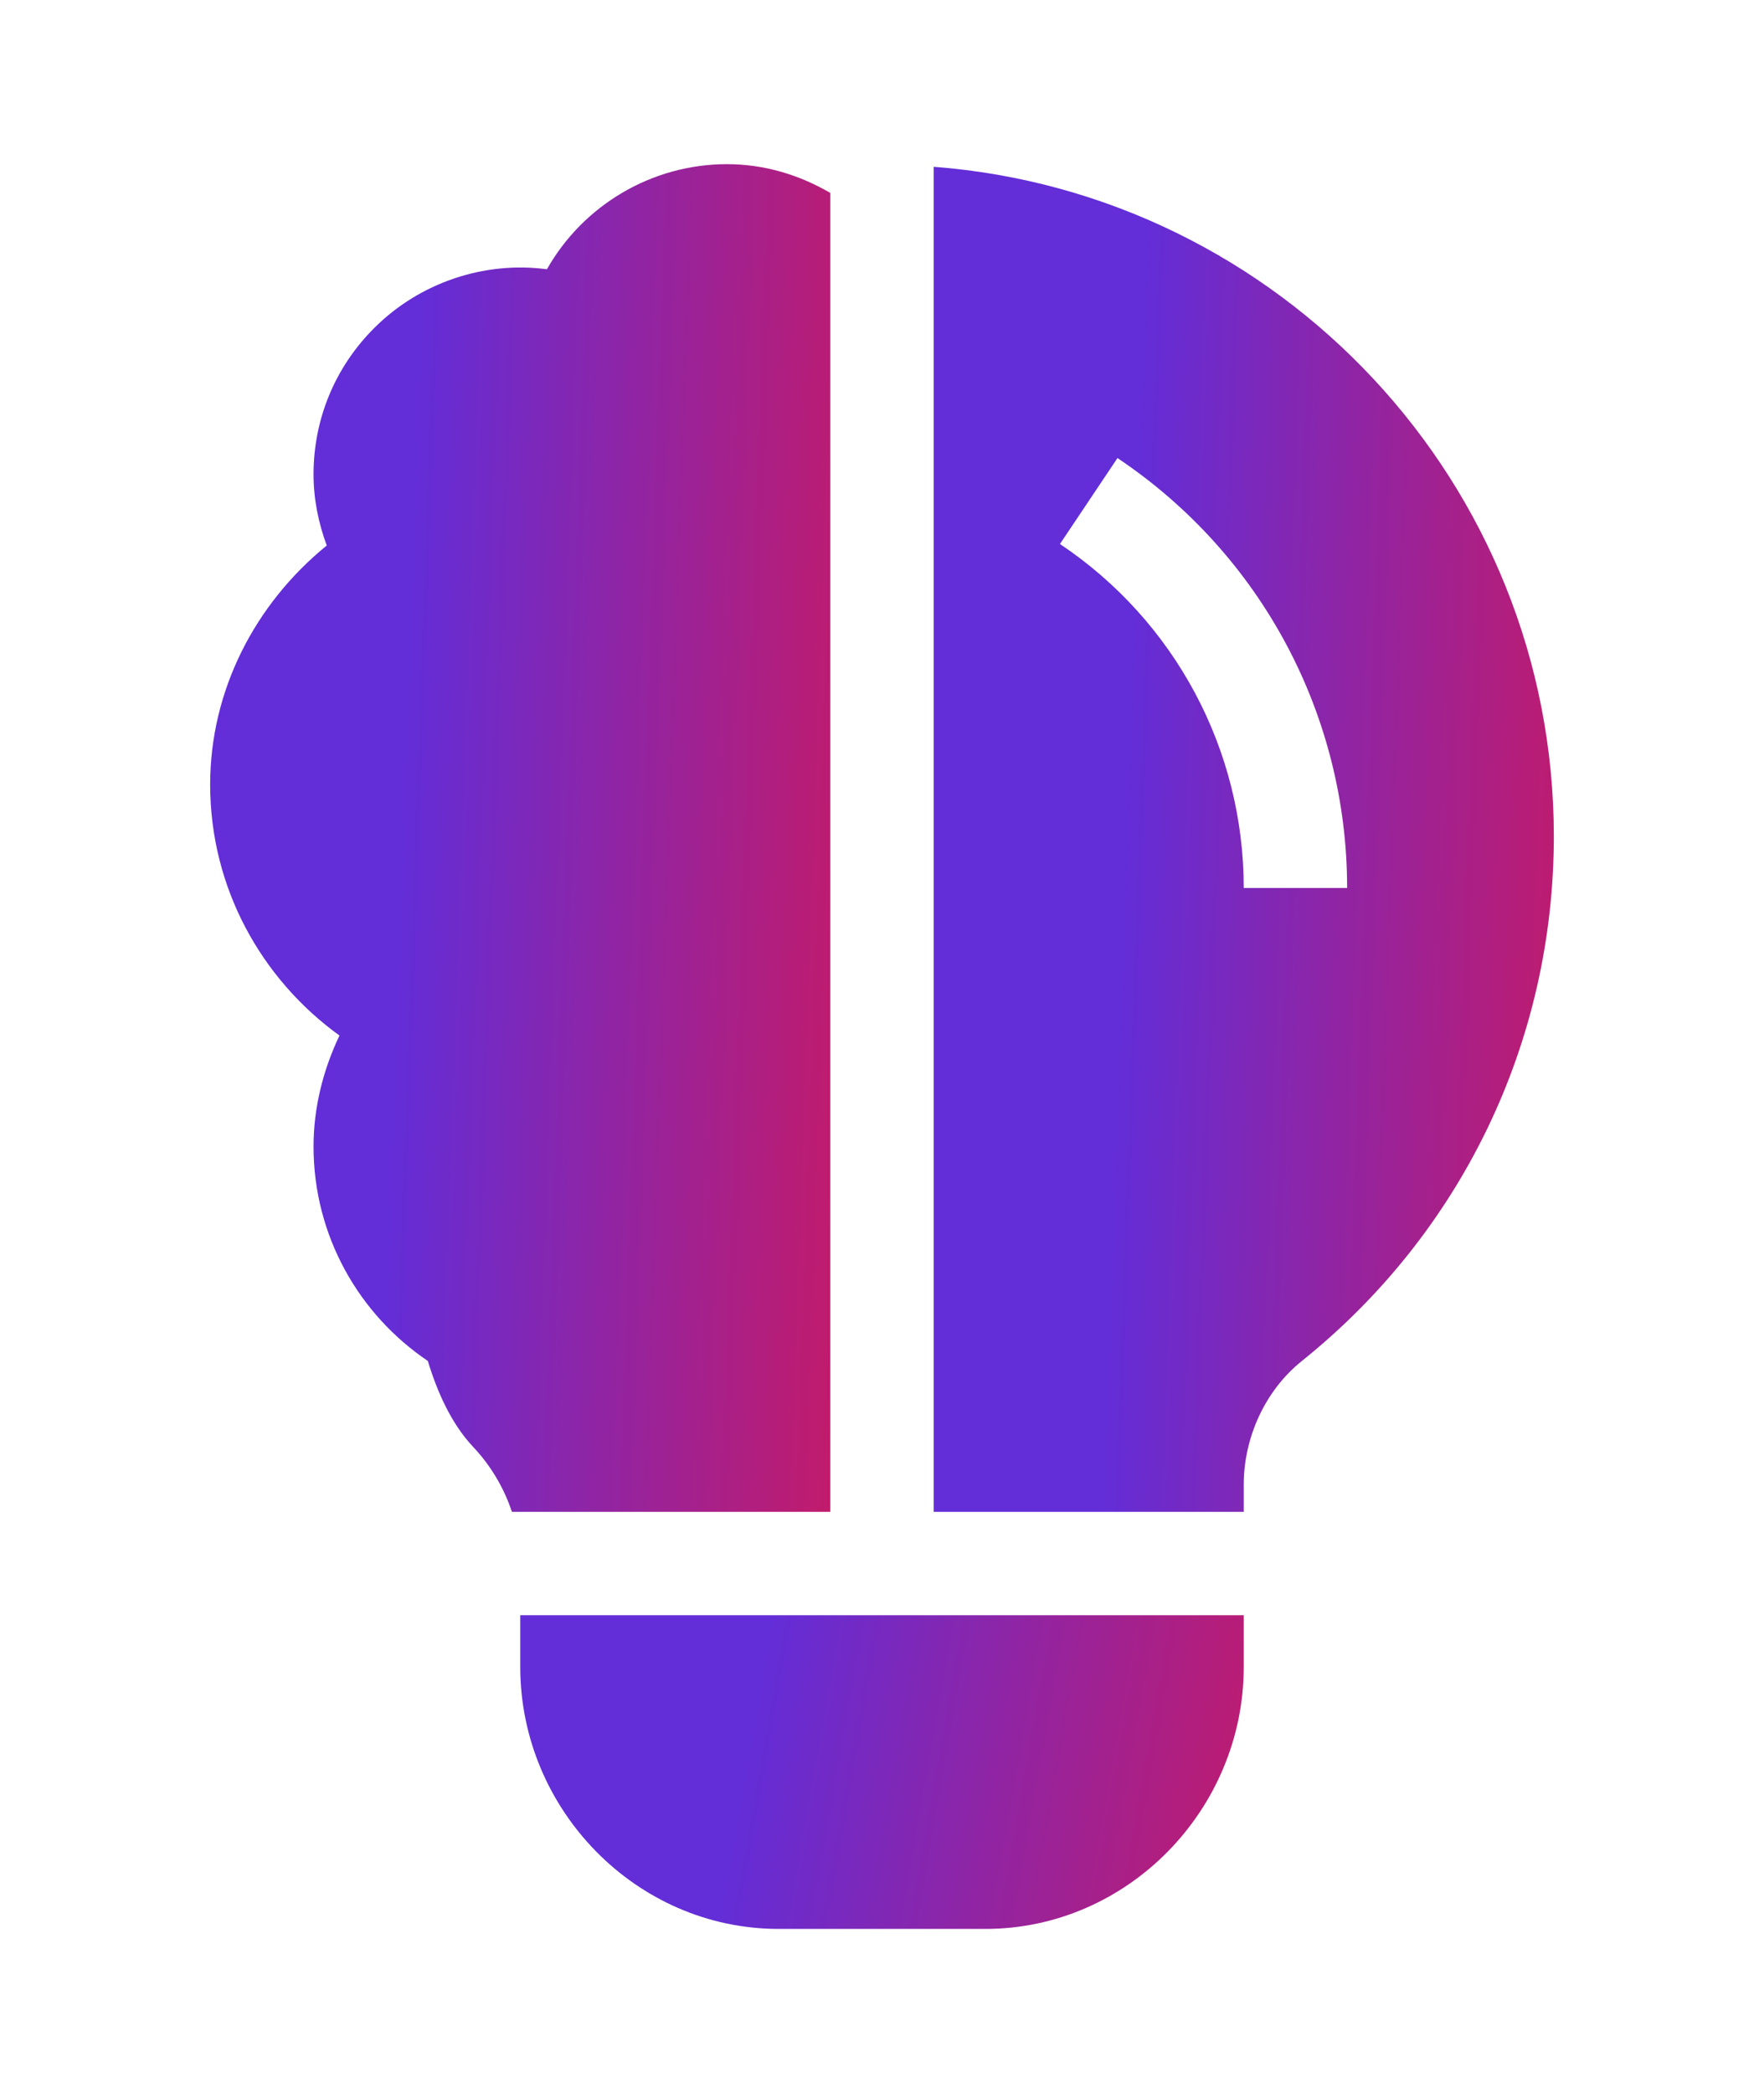 <svg width="43" height="51" viewBox="0 0 43 51" fill="none" xmlns="http://www.w3.org/2000/svg">
<g filter="url(#filter0_d)">
<path d="M8.275 21.232C7.874 22.074 7.643 22.995 7.643 23.936C7.643 26.109 8.749 28.028 10.429 29.161C10.653 29.899 10.993 30.68 11.53 31.251C11.981 31.729 12.291 32.274 12.479 32.838H20.24V0.701C19.496 0.267 18.643 0 17.721 0C15.878 0 14.211 1.009 13.332 2.561C11.803 2.357 10.226 2.887 9.119 3.996C8.166 4.948 7.643 6.213 7.643 7.559C7.643 8.162 7.763 8.743 7.965 9.292C6.215 10.715 5.123 12.826 5.123 15.117C5.123 17.637 6.374 19.858 8.275 21.232Z" fill="url(#paint0_linear)"/>
<path d="M22.76 0.064V32.838H30.318V32.171C30.318 31.035 30.834 29.884 31.733 29.163C35.638 26.034 37.877 21.374 37.877 16.377C37.877 7.772 31.201 0.711 22.76 0.064ZM30.318 17.637C30.318 14.266 28.644 11.133 25.838 9.255L27.24 7.161C30.745 9.507 32.838 13.423 32.838 17.637H30.318Z" fill="url(#paint1_linear)"/>
<path d="M30.318 36.617V35.357H12.682V36.617C12.682 40.09 15.508 43 18.98 43H24.02C27.492 43 30.318 40.09 30.318 36.617Z" fill="url(#paint2_linear)"/>
</g>
<defs>
<filter id="filter0_d" x="-4" y="0" width="51" height="51" filterUnits="userSpaceOnUse" color-interpolation-filters="sRGB">
<feFlood flood-opacity="0" result="BackgroundImageFix"/>
<feColorMatrix in="SourceAlpha" type="matrix" values="0 0 0 0 0 0 0 0 0 0 0 0 0 0 0 0 0 0 127 0"/>
<feOffset dy="4"/>
<feGaussianBlur stdDeviation="2"/>
<feColorMatrix type="matrix" values="0 0 0 0 0 0 0 0 0 0 0 0 0 0 0 0 0 0 0.25 0"/>
<feBlend mode="normal" in2="BackgroundImageFix" result="effect1_dropShadow"/>
<feBlend mode="normal" in="SourceGraphic" in2="effect1_dropShadow" result="shape"/>
</filter>
<linearGradient id="paint0_linear" x1="10.386" y1="-1.06675e-06" x2="22.086" y2="0.411" gradientUnits="userSpaceOnUse">
<stop stop-color="#632DD7"/>
<stop offset="1" stop-color="#C71A65"/>
</linearGradient>
<linearGradient id="paint1_linear" x1="28.023" y1="0.064" x2="39.723" y2="0.476" gradientUnits="userSpaceOnUse">
<stop stop-color="#632DD7"/>
<stop offset="1" stop-color="#C71A65"/>
</linearGradient>
<linearGradient id="paint2_linear" x1="18.822" y1="35.357" x2="32.078" y2="37.691" gradientUnits="userSpaceOnUse">
<stop stop-color="#632DD7"/>
<stop offset="1" stop-color="#C71A65"/>
</linearGradient>
</defs>
</svg>
